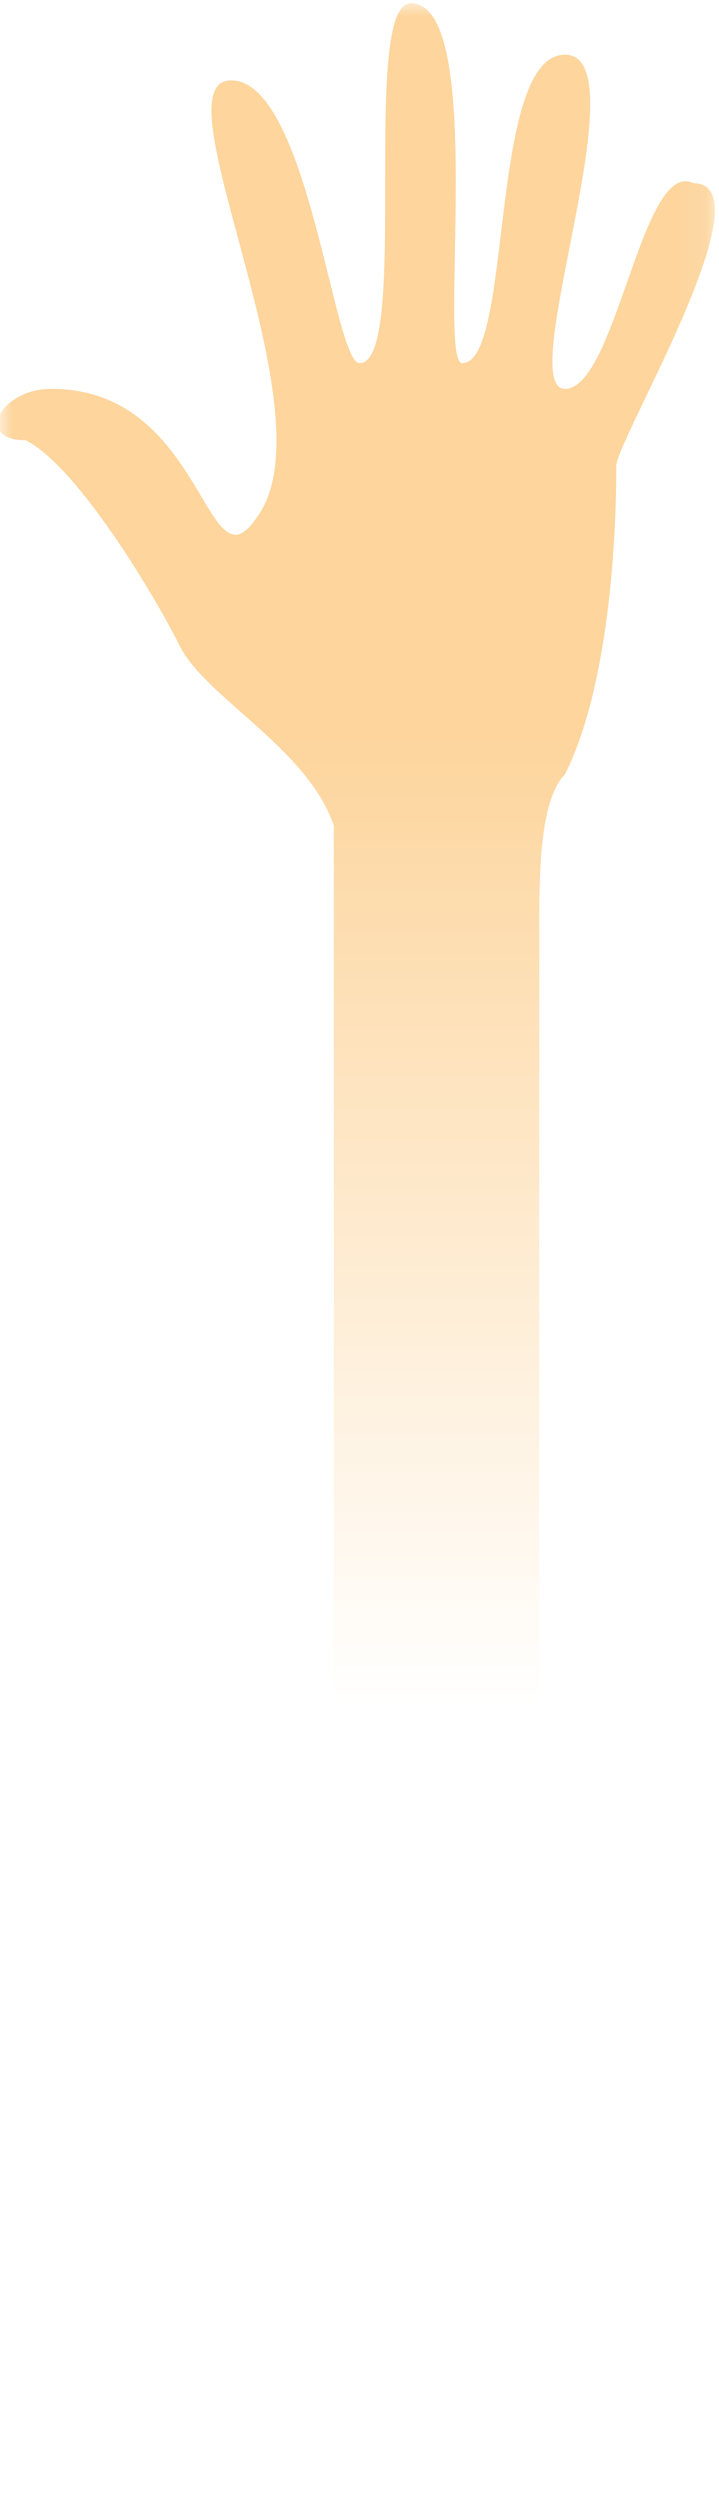 <?xml version="1.0" encoding="UTF-8"?>
<!DOCTYPE svg PUBLIC "-//W3C//DTD SVG 1.1//EN" "http://www.w3.org/Graphics/SVG/1.1/DTD/svg11.dtd">
<!-- Creator: CorelDRAW X8 -->
<svg xmlns="http://www.w3.org/2000/svg" xml:space="preserve" width="150px" height="521px" version="1.1" shape-rendering="geometricPrecision" text-rendering="geometricPrecision" image-rendering="optimizeQuality" fill-rule="evenodd" clip-rule="evenodd"
viewBox="0 0 28 97"
 xmlns:xlink="http://www.w3.org/1999/xlink"
 enable-background="new 0 0 44.272 153.762">
 <defs>
     <mask id="id0">
       <linearGradient id="id1" gradientUnits="userSpaceOnUse" x1="17.596" y1="28.713" x2="17.596" y2="66.237">
        <stop offset="0" stop-opacity="1" stop-color="white"/>
        <stop offset="1" stop-opacity="0" stop-color="white"/>
       </linearGradient>
      <rect fill="url(#id1)" width="27.914" height="96.817"/>
     </mask>
 </defs>
 <g id="Vrstva_x0020_1">
  <g id="_2709559348608">
   <g id="_2269458869744">
    <path fill="#FDD59D" mask="url(#id0)" d="M27 7c-2,-1 -3,8 -5,8 -2,0 3,-13 0,-13 -3,0 -2,12 -4,12 -1,0 1,-14 -2,-14 -2,0 0,14 -2,14 -1,0 -2,-11 -5,-11 -3,0 4,13 1,17 -2,3 -2,-5 -8,-5 -2,0 -3,2 -1,2 2,1 5,6 6,8 1,2 5,4 6,7 0,2 0,3 0,4l0 61 8 0 0 -61c0,-2 0,-5 1,-6 2,-4 2,-11 2,-12 0,-1 6,-11 3,-11l0 0z"/>
   </g>
  </g>
 </g>
</svg>
